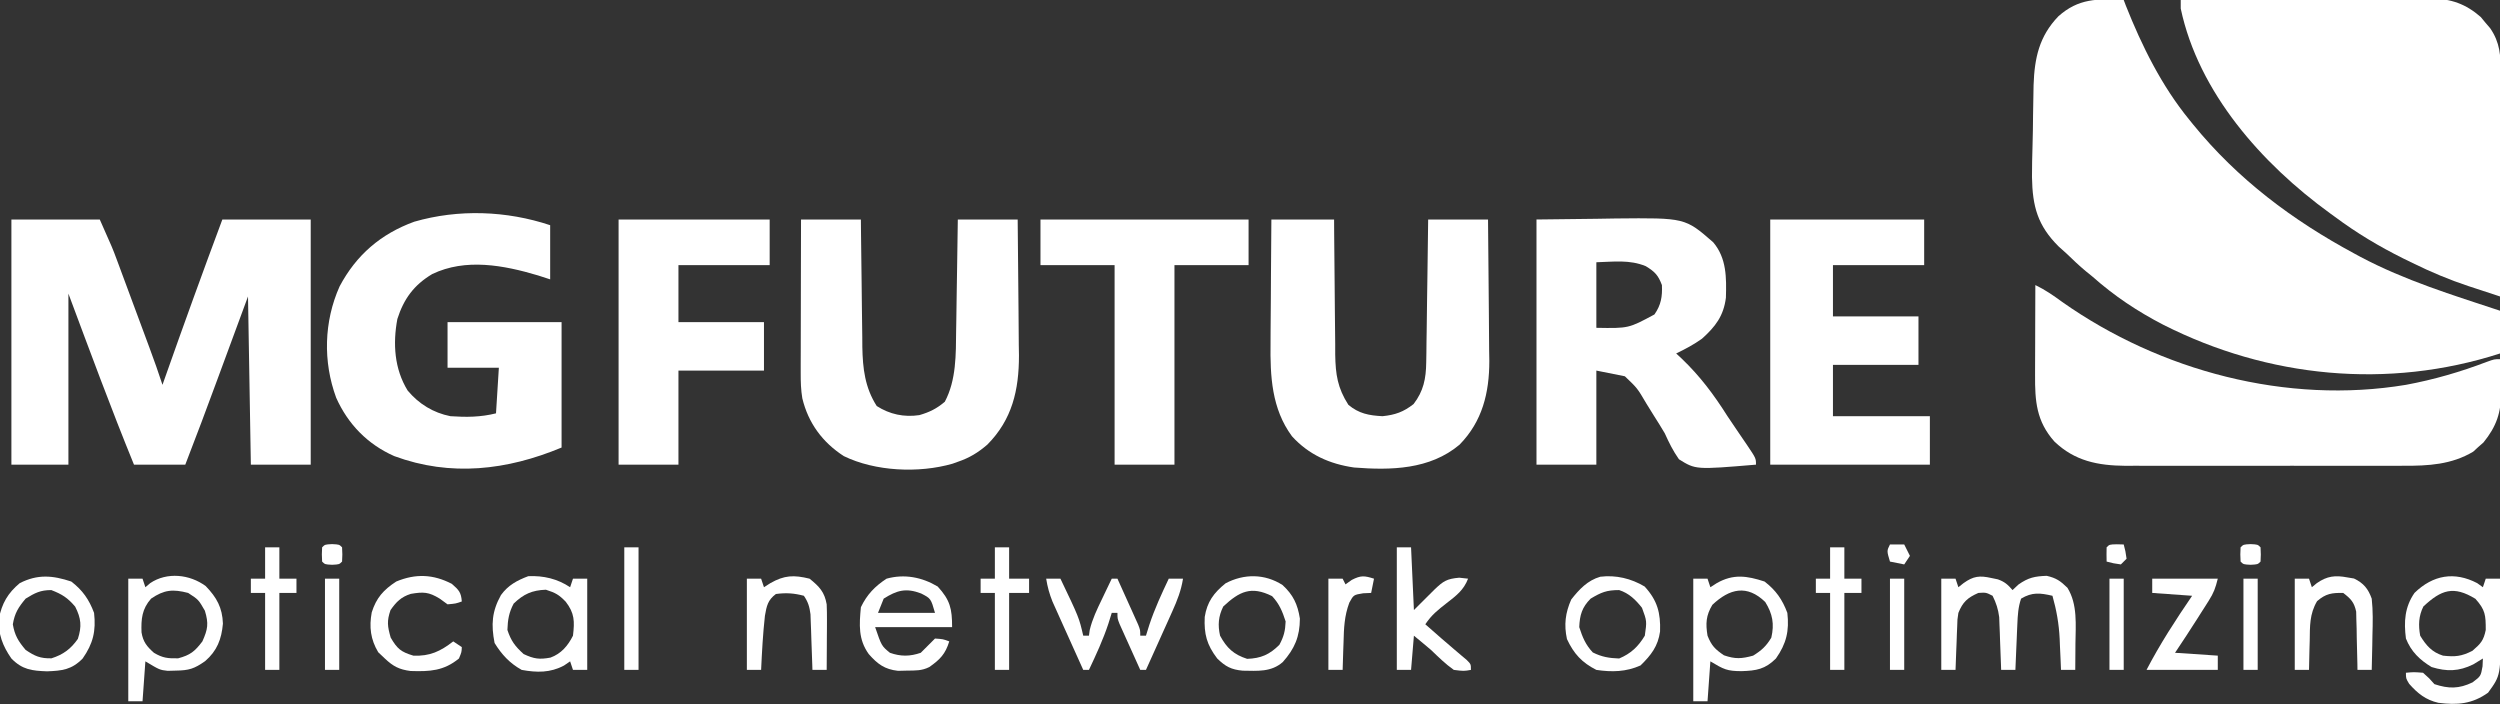 <?xml version="1.0" encoding="UTF-8"?>
<svg version="1.1" xmlns="http://www.w3.org/2000/svg" width="877" height="247">
<rect width="100%" height="100%" fill="#333333" stroke="none"/>
<path d="M0 0 C0.367 0.969 0.367 0.969 0.742 1.957 C6.365 16.131 13.321 30.157 23 42 C23.441 42.545 23.881 43.089 24.335 43.65 C39.98 62.871 59.229 77.289 81 89 C81.685 89.37 82.37 89.741 83.075 90.123 C98.594 98.354 115.373 103.512 132 109 C132 113.95 132 118.9 132 124 C92.65 136.679 50.648 132.525 13.937 113.957 C4.767 109.21 -3.247 103.872 -11 97 C-11.754 96.389 -12.508 95.778 -13.285 95.148 C-15.639 93.197 -17.803 91.126 -20 89 C-21.393 87.751 -21.393 87.751 -22.815 86.477 C-30.194 79.133 -32.008 72.463 -32.18 62.137 C-32.176 58.542 -32.112 54.959 -31.995 51.367 C-31.875 47.678 -31.831 43.994 -31.801 40.303 C-31.765 37.935 -31.725 35.567 -31.68 33.199 C-31.661 32.108 -31.642 31.018 -31.622 29.894 C-31.297 20.352 -29.666 12.743 -22.934 5.73 C-15.896 -0.568 -9.199 -0.505 0 0 Z " fill="#FFFFFF" transform="translate(745,0)"/>
<path d="M0 0 C12.248 -0.093 24.496 -0.164 36.745 -0.207 C42.433 -0.228 48.12 -0.256 53.808 -0.302 C59.3 -0.345 64.792 -0.369 70.284 -0.38 C72.376 -0.387 74.468 -0.401 76.561 -0.423 C79.498 -0.452 82.434 -0.456 85.371 -0.454 C86.231 -0.468 87.09 -0.483 87.976 -0.498 C94.842 -0.451 100.049 1.414 105.242 5.965 C105.781 6.616 106.32 7.267 106.875 7.938 C107.429 8.586 107.984 9.234 108.555 9.902 C112.023 14.935 112.281 19.581 112.227 25.554 C112.227 26.403 112.228 27.253 112.228 28.128 C112.227 30.925 112.211 33.722 112.195 36.52 C112.192 38.463 112.189 40.406 112.187 42.35 C112.179 47.458 112.159 52.565 112.137 57.673 C112.117 62.888 112.108 68.103 112.098 73.318 C112.076 83.546 112.042 93.773 112 104 C109.138 103.063 106.278 102.122 103.419 101.179 C102.616 100.916 101.814 100.654 100.987 100.384 C94.175 98.131 87.756 95.419 81.312 92.25 C80.248 91.731 79.183 91.212 78.087 90.678 C69.537 86.429 61.647 81.7 54 76 C53.15 75.385 53.15 75.385 52.283 74.757 C28.531 57.504 6.262 32.535 0 3 C0 2.01 0 1.02 0 0 Z " fill="#FFFFFF" transform="translate(765,0)"/>
<path d="M0 0 C10.23 0 20.46 0 31 0 C35.5 10.126 35.5 10.126 36.891 13.874 C37.361 15.135 37.361 15.135 37.841 16.422 C38.164 17.297 38.487 18.172 38.82 19.074 C39.165 20.002 39.51 20.929 39.865 21.885 C40.587 23.83 41.308 25.775 42.028 27.721 C43.126 30.691 44.229 33.659 45.332 36.627 C46.037 38.526 46.741 40.425 47.445 42.324 C47.772 43.206 48.1 44.087 48.437 44.995 C50.031 49.308 51.579 53.626 53 58 C53.281 57.202 53.562 56.405 53.851 55.583 C60.404 36.991 67.111 18.47 74 0 C84.23 0 94.46 0 105 0 C105 28.38 105 56.76 105 86 C98.07 86 91.14 86 84 86 C83.67 66.53 83.34 47.06 83 27 C77.63 41.553 77.63 41.553 72.261 56.106 C68.573 66.097 64.861 76.074 61 86 C55.06 86 49.12 86 43 86 C34.899 66.16 27.495 46.077 20 26 C20 45.8 20 65.6 20 86 C13.4 86 6.8 86 0 86 C0 57.62 0 29.24 0 0 Z " fill="#FFFFFF" transform="translate(4,77)"/>
<path d="M0 0 C3.451 1.664 6.345 3.666 9.438 5.938 C43.879 30.188 88.272 41.942 130 35 C139.762 33.184 149.068 30.487 158.34 26.953 C161 26 161 26 163 26 C163.109 29.001 163.188 31.998 163.25 35 C163.284 35.839 163.317 36.678 163.352 37.543 C163.463 44.702 161.72 49.645 157.211 55.207 C156.302 56.002 156.302 56.002 155.375 56.812 C154.785 57.355 154.194 57.898 153.586 58.457 C145.995 62.986 137.827 63.438 129.191 63.388 C127.487 63.396 127.487 63.396 125.748 63.404 C122.019 63.417 118.291 63.409 114.562 63.398 C111.955 63.4 109.348 63.403 106.74 63.407 C101.287 63.413 95.833 63.405 90.38 63.391 C84.098 63.375 77.817 63.38 71.536 63.397 C65.463 63.412 59.39 63.41 53.317 63.401 C50.746 63.399 48.175 63.402 45.605 63.409 C42.006 63.417 38.407 63.405 34.809 63.388 C33.231 63.397 33.231 63.397 31.622 63.407 C21.926 63.324 13.822 61.727 6.691 54.898 C0.337 47.766 -0.152 40.681 -0.098 31.543 C-0.096 30.64 -0.095 29.737 -0.093 28.807 C-0.088 25.934 -0.075 23.061 -0.062 20.188 C-0.057 18.235 -0.053 16.283 -0.049 14.33 C-0.038 9.553 -0.021 4.777 0 0 Z " fill="#FFFFFF" transform="translate(714,100)"/>
<path d="M0 0 C0 6.27 0 12.54 0 19 C-1.403 18.546 -2.805 18.093 -4.25 17.625 C-16.244 14.04 -29.654 11.502 -41.395 17.152 C-47.78 20.975 -51.339 25.813 -53.605 32.891 C-55.225 41.552 -54.664 50.405 -50 58 C-46.059 62.709 -41.027 65.801 -35 67 C-29.461 67.385 -24.398 67.35 -19 66 C-18.67 60.72 -18.34 55.44 -18 50 C-23.94 50 -29.88 50 -36 50 C-36 44.72 -36 39.44 -36 34 C-22.8 34 -9.6 34 4 34 C4 48.52 4 63.04 4 78 C-15.112 85.963 -34.884 88.325 -54.695 81.004 C-64.027 76.88 -70.918 69.82 -75.07 60.527 C-79.727 47.868 -79.38 33.799 -73.863 21.457 C-68.024 10.459 -59.454 3.066 -47.691 -1.223 C-32.146 -5.712 -15.285 -5.095 0 0 Z " fill="#FFFFFF" transform="translate(193,79)"/>
<path d="M0 0 C10.488 -0.124 10.488 -0.124 21.188 -0.25 C23.366 -0.286 25.545 -0.323 27.79 -0.36 C52.139 -0.601 52.139 -0.601 62 8 C66.724 13.591 66.651 20.415 66.449 27.43 C65.641 33.853 62.763 37.583 58.062 41.812 C55.133 43.905 52.23 45.432 49 47 C49.629 47.583 50.258 48.165 50.906 48.766 C57.417 55.002 62.178 61.38 67 69 C67.902 70.346 68.808 71.688 69.719 73.027 C70.18 73.708 70.642 74.388 71.117 75.089 C72.026 76.428 72.938 77.765 73.852 79.1 C77 83.777 77 83.777 77 86 C55.85 87.778 55.85 87.778 49.977 84.113 C47.902 81.185 46.483 78.269 45 75 C43.748 72.869 42.436 70.784 41.109 68.699 C40.222 67.304 39.35 65.9 38.497 64.484 C35.385 59.179 35.385 59.179 31 55 C27.7 54.34 24.4 53.68 21 53 C21 63.89 21 74.78 21 86 C14.07 86 7.14 86 0 86 C0 57.62 0 29.24 0 0 Z M21 15 C21 22.59 21 30.18 21 38 C32.309 38.197 32.309 38.197 41.375 33.312 C43.693 30.013 44.191 27.003 44 23 C42.679 19.503 41.525 18.321 38.34 16.375 C32.634 14.026 27.111 14.827 21 15 Z " fill="#FFFFFF" transform="translate(539,77)"/>
<path d="M0 0 C7.26 0 14.52 0 22 0 C22.009 1.685 22.019 3.37 22.028 5.105 C22.064 10.698 22.118 16.289 22.184 21.881 C22.223 25.269 22.256 28.656 22.271 32.043 C22.292 35.946 22.339 39.848 22.391 43.75 C22.392 44.956 22.393 46.161 22.394 47.403 C22.515 54.383 23.212 59.078 27 65 C30.694 68.095 34.232 68.758 39 69 C43.442 68.535 46.332 67.523 49.875 64.75 C53.37 60.227 54.242 55.813 54.319 50.178 C54.339 49.058 54.359 47.937 54.379 46.782 C54.391 45.588 54.402 44.394 54.414 43.164 C54.433 41.93 54.453 40.695 54.473 39.423 C54.532 35.491 54.579 31.558 54.625 27.625 C54.662 24.954 54.702 22.284 54.742 19.613 C54.838 13.076 54.922 6.538 55 0 C61.93 0 68.86 0 76 0 C76.091 7.633 76.164 15.266 76.207 22.899 C76.228 26.445 76.256 29.99 76.302 33.535 C76.354 37.624 76.373 41.712 76.391 45.801 C76.411 47.056 76.432 48.312 76.453 49.606 C76.456 60.778 74.024 70.827 66 79 C55.607 87.748 41.915 88.023 29 87 C20.461 85.782 13.068 82.486 7.215 76.031 C0.09 66.367 -0.445 54.961 -0.293 43.359 C-0.289 42.111 -0.284 40.863 -0.28 39.577 C-0.263 35.634 -0.226 31.692 -0.188 27.75 C-0.171 25.059 -0.159 22.367 -0.146 19.676 C-0.114 13.117 -0.062 6.559 0 0 Z " fill="#FFFFFF" transform="translate(446,77)"/>
<path d="M0 0 C6.93 0 13.86 0 21 0 C21.015 1.589 21.029 3.177 21.044 4.814 C21.102 10.735 21.18 16.656 21.262 22.577 C21.296 25.134 21.324 27.692 21.346 30.25 C21.38 33.936 21.432 37.622 21.488 41.309 C21.495 42.443 21.501 43.578 21.508 44.747 C21.646 52.277 22.431 58.992 26.562 65.438 C31.118 68.358 36.144 69.426 41.512 68.625 C45.102 67.581 47.573 66.361 50.438 63.938 C54.501 56.297 54.322 47.328 54.414 38.867 C54.433 37.749 54.453 36.631 54.473 35.48 C54.532 31.945 54.579 28.41 54.625 24.875 C54.663 22.464 54.702 20.052 54.742 17.641 C54.838 11.761 54.922 5.88 55 0 C61.93 0 68.86 0 76 0 C76.091 7.338 76.164 14.675 76.207 22.013 C76.228 25.422 76.256 28.83 76.302 32.239 C76.354 36.174 76.373 40.108 76.391 44.043 C76.411 45.245 76.432 46.446 76.453 47.684 C76.456 59.861 74.07 70.191 65.359 78.973 C62.096 81.777 59.071 83.627 55 85 C54.384 85.222 53.768 85.443 53.133 85.672 C41.295 89.08 26.02 88.366 15 83 C7.536 78.172 2.549 71.422 0.452 62.73 C-0.042 59.745 -0.12 56.951 -0.114 53.925 C-0.113 52.724 -0.113 51.523 -0.113 50.286 C-0.108 48.999 -0.103 47.712 -0.098 46.387 C-0.096 45.049 -0.094 43.711 -0.093 42.373 C-0.09 38.863 -0.08 35.353 -0.069 31.843 C-0.058 28.257 -0.054 24.67 -0.049 21.084 C-0.038 14.056 -0.021 7.028 0 0 Z " fill="#FFFFFF" transform="translate(281,77)"/>
<path d="M0 0 C17.82 0 35.64 0 54 0 C54 5.28 54 10.56 54 16 C43.44 16 32.88 16 22 16 C22 21.94 22 27.88 22 34 C31.9 34 41.8 34 52 34 C52 39.61 52 45.22 52 51 C42.1 51 32.2 51 22 51 C22 56.94 22 62.88 22 69 C33.22 69 44.44 69 56 69 C56 74.61 56 80.22 56 86 C37.52 86 19.04 86 0 86 C0 57.62 0 29.24 0 0 Z " fill="#FFFFFF" transform="translate(621,77)"/>
<path d="M0 0 C17.49 0 34.98 0 53 0 C53 5.28 53 10.56 53 16 C42.44 16 31.88 16 21 16 C21 22.6 21 29.2 21 36 C30.9 36 40.8 36 51 36 C51 41.61 51 47.22 51 53 C41.1 53 31.2 53 21 53 C21 63.89 21 74.78 21 86 C14.07 86 7.14 86 0 86 C0 57.62 0 29.24 0 0 Z " fill="#FFFFFF" transform="translate(217,77)"/>
<path d="M0 0 C24.09 0 48.18 0 73 0 C73 5.28 73 10.56 73 16 C64.42 16 55.84 16 47 16 C47 39.1 47 62.2 47 86 C40.07 86 33.14 86 26 86 C26 62.9 26 39.8 26 16 C17.42 16 8.84 16 0 16 C0 10.72 0 5.44 0 0 Z " fill="#FFFFFF" transform="translate(365,77)"/>
<path d="M0 0 C0.99 0.712 0.99 0.712 2 1.438 C2.33 0.448 2.66 -0.542 3 -1.562 C4.65 -1.562 6.3 -1.562 8 -1.562 C8.059 2.729 8.094 7.021 8.125 11.312 C8.142 12.516 8.159 13.72 8.176 14.961 C8.27 32.324 8.27 32.324 3.812 38.438 C-1.799 42.428 -6.986 42.839 -13.633 41.98 C-18.075 40.961 -20.916 38.666 -23.875 35.312 C-25 33.438 -25 33.438 -25 31.438 C-22.25 31.188 -22.25 31.188 -19 31.438 C-16.812 33.375 -16.812 33.375 -15 35.438 C-10.023 37.097 -6.386 37.105 -1.625 34.812 C1.263 32.631 1.263 32.631 1.875 29.188 C1.916 28.28 1.958 27.372 2 26.438 C0.329 27.458 0.329 27.458 -1.375 28.5 C-6.387 30.975 -10.672 31.092 -16 29.438 C-20.161 26.932 -23.199 23.994 -25 19.438 C-25.75 13.535 -25.454 8.44 -22 3.438 C-15.503 -2.884 -7.979 -4.156 0 0 Z M-18.875 8.188 C-20.564 11.566 -20.66 14.787 -20 18.438 C-17.906 21.877 -15.881 24.218 -12 25.438 C-7.756 25.909 -5.518 25.701 -1.688 23.75 C1.22 21.248 2.238 20.164 3 16.438 C3 11.22 2.882 9.424 -0.625 5.5 C-8.301 0.809 -12.576 2.309 -18.875 8.188 Z " fill="#FFFFFF" transform="translate(869,204.562)"/>
<path d="M0 0 C1.16 0.24 1.16 0.24 2.344 0.484 C4.736 1.334 5.864 2.341 7.5 4.25 C8.181 3.611 8.861 2.971 9.562 2.312 C13.05 -0.136 15.266 -0.599 19.5 -0.75 C22.846 0.028 24.282 1.038 26.75 3.438 C30.385 9.28 29.629 16.507 29.562 23.188 C29.558 24.062 29.553 24.937 29.549 25.838 C29.537 27.975 29.519 30.113 29.5 32.25 C27.85 32.25 26.2 32.25 24.5 32.25 C24.451 31.043 24.402 29.837 24.352 28.594 C24.276 26.979 24.201 25.365 24.125 23.75 C24.094 22.959 24.063 22.167 24.031 21.352 C23.771 16.069 22.937 11.343 21.5 6.25 C17.181 5.246 14.388 4.917 10.5 7.25 C9.469 10.21 9.317 13.119 9.184 16.234 C9.142 17.169 9.1 18.104 9.057 19.066 C9.017 20.034 8.978 21.003 8.938 22 C8.894 22.984 8.851 23.967 8.807 24.98 C8.701 27.404 8.599 29.827 8.5 32.25 C6.85 32.25 5.2 32.25 3.5 32.25 C3.48 31.64 3.46 31.03 3.44 30.402 C3.344 27.621 3.235 24.842 3.125 22.062 C3.094 21.103 3.063 20.143 3.031 19.154 C2.993 18.223 2.954 17.292 2.914 16.332 C2.867 15.052 2.867 15.052 2.819 13.745 C2.461 10.945 1.758 8.775 0.5 6.25 C-1.804 5.072 -1.804 5.072 -4.5 5.25 C-8.306 6.932 -9.961 8.435 -11.5 12.25 C-11.861 14.564 -11.861 14.564 -11.914 17.016 C-11.953 17.905 -11.991 18.795 -12.031 19.711 C-12.062 20.631 -12.093 21.552 -12.125 22.5 C-12.183 23.904 -12.183 23.904 -12.242 25.336 C-12.336 27.64 -12.422 29.945 -12.5 32.25 C-14.15 32.25 -15.8 32.25 -17.5 32.25 C-17.5 21.69 -17.5 11.13 -17.5 0.25 C-15.85 0.25 -14.2 0.25 -12.5 0.25 C-12.17 1.24 -11.84 2.23 -11.5 3.25 C-10.902 2.776 -10.304 2.301 -9.688 1.812 C-6.2 -0.679 -4.058 -0.893 0 0 Z " fill="#FFFFFF" transform="translate(698.5,202.75)"/>
<path d="M0 0 C3.972 3.042 6.256 6.319 8 11 C8.713 17.311 7.676 21.775 4 27 C0.22 30.78 -2.896 31.279 -8.062 31.438 C-13.152 31.431 -14.294 30.824 -19 28 C-19.33 32.62 -19.66 37.24 -20 42 C-21.65 42 -23.3 42 -25 42 C-25 27.81 -25 13.62 -25 -1 C-23.35 -1 -21.7 -1 -20 -1 C-19.67 -0.01 -19.34 0.98 -19 2 C-18.258 1.526 -17.515 1.051 -16.75 0.562 C-10.959 -2.728 -6.213 -2.037 0 0 Z M-18.312 8.188 C-20.554 11.923 -20.699 14.747 -20 19 C-18.599 22.503 -17.371 23.747 -14.25 25.875 C-10.262 27.255 -8.058 27.107 -4 26 C-1.045 24.161 0.6 22.673 2.375 19.688 C3.486 14.911 2.831 11.336 0.25 7.188 C-6.139 0.976 -12.254 2.456 -18.312 8.188 Z " fill="#FFFFFF" transform="translate(619,204)"/>
<path d="M0 0 C3.845 3.98 5.849 7.59 6.031 13.164 C5.544 18.631 3.987 22.728 -0.23 26.336 C-4.055 29.021 -5.859 29.573 -10.48 29.648 C-11.425 29.674 -12.37 29.7 -13.344 29.727 C-16.168 29.398 -16.168 29.398 -21.168 26.398 C-21.498 31.018 -21.828 35.638 -22.168 40.398 C-23.818 40.398 -25.468 40.398 -27.168 40.398 C-27.168 26.208 -27.168 12.018 -27.168 -2.602 C-25.518 -2.602 -23.868 -2.602 -22.168 -2.602 C-21.838 -1.612 -21.508 -0.622 -21.168 0.398 C-20.611 -0.076 -20.054 -0.55 -19.48 -1.039 C-13.595 -5.016 -5.607 -4.142 0 0 Z M-19.168 4.398 C-22.384 8.043 -22.691 11.552 -22.52 16.246 C-21.978 19.562 -20.643 21.191 -18.168 23.398 C-15.081 25.234 -13.284 25.401 -9.668 25.336 C-5.387 24.189 -3.84 22.911 -1.168 19.398 C0.745 15.094 1.07 13.191 -0.293 8.648 C-2.535 4.748 -2.535 4.748 -6.168 2.398 C-11.528 1.009 -14.565 1.26 -19.168 4.398 Z " fill="#FFFFFF" transform="translate(72.168,205.602)"/>
<path d="M0 0 C1.65 0 3.3 0 5 0 C11.519 13.633 11.519 13.633 13 20 C13.66 20 14.32 20 15 20 C15.092 19.336 15.183 18.672 15.277 17.988 C16.214 14.117 17.835 10.763 19.562 7.188 C19.892 6.495 20.221 5.802 20.561 5.088 C21.369 3.39 22.184 1.694 23 0 C23.66 0 24.32 0 25 0 C26.339 2.956 27.67 5.915 29 8.875 C29.382 9.717 29.763 10.559 30.156 11.426 C30.517 12.231 30.878 13.037 31.25 13.867 C31.585 14.611 31.92 15.354 32.266 16.121 C33 18 33 18 33 20 C33.66 20 34.32 20 35 20 C35.392 18.742 35.784 17.484 36.188 16.188 C38.039 10.598 40.485 5.317 43 0 C44.65 0 46.3 0 48 0 C47.351 4.135 45.993 7.584 44.277 11.395 C43.739 12.597 43.201 13.799 42.646 15.037 C42.077 16.296 41.507 17.554 40.938 18.812 C40.363 20.09 39.79 21.368 39.217 22.646 C37.816 25.766 36.41 28.884 35 32 C34.34 32 33.68 32 33 32 C31.661 29.044 30.33 26.085 29 23.125 C28.618 22.283 28.237 21.441 27.844 20.574 C27.483 19.769 27.122 18.963 26.75 18.133 C26.415 17.389 26.08 16.646 25.734 15.879 C25 14 25 14 25 12 C24.34 12 23.68 12 23 12 C22.608 13.258 22.216 14.516 21.812 15.812 C19.961 21.402 17.515 26.683 15 32 C14.34 32 13.68 32 13 32 C11.303 28.249 9.612 24.496 7.928 20.739 C7.355 19.463 6.779 18.187 6.202 16.913 C5.371 15.076 4.547 13.235 3.723 11.395 C3.225 10.29 2.728 9.185 2.215 8.046 C1.132 5.332 0.452 2.877 0 0 Z " fill="#FFFFFF" transform="translate(367,203)"/>
<path d="M0 0 C4.355 4.751 5.062 7.733 5.062 14.25 C-3.848 14.25 -12.758 14.25 -21.938 14.25 C-19.68 20.848 -19.68 20.848 -16.75 23.25 C-12.962 24.597 -9.7 24.553 -5.938 23.25 C-4.251 21.603 -2.582 19.939 -0.938 18.25 C1.875 18.438 1.875 18.438 4.062 19.25 C2.71 23.677 0.83 25.613 -2.938 28.25 C-5.614 29.588 -7.762 29.456 -10.75 29.5 C-11.788 29.526 -12.825 29.552 -13.895 29.578 C-18.604 29.07 -21.109 27.193 -24.188 23.688 C-27.882 18.541 -27.52 13.435 -26.938 7.25 C-24.793 2.801 -22.056 -0.038 -17.938 -2.75 C-11.681 -4.478 -5.535 -3.298 0 0 Z M-18.938 4.25 C-19.598 5.9 -20.258 7.55 -20.938 9.25 C-14.338 9.25 -7.737 9.25 -0.938 9.25 C-2.389 4.203 -2.389 4.203 -5.812 2.438 C-11.112 0.424 -14.273 1.309 -18.938 4.25 Z " fill="#FFFFFF" transform="translate(328.938,205.75)"/>
<path d="M0 0 C0.33 -0.99 0.66 -1.98 1 -3 C2.65 -3 4.3 -3 6 -3 C6 7.56 6 18.12 6 29 C4.35 29 2.7 29 1 29 C0.67 28.01 0.34 27.02 0 26 C-1.058 26.723 -1.058 26.723 -2.137 27.461 C-6.962 30.054 -11.676 29.971 -17 29 C-21.193 26.65 -23.997 23.63 -26.5 19.562 C-27.754 13.133 -27.447 8.477 -24.27 2.762 C-21.768 -0.71 -18.612 -2.39 -14.688 -3.875 C-9.348 -4.123 -4.436 -2.957 0 0 Z M-19.812 5.75 C-21.483 8.915 -21.877 11.425 -22 15 C-20.716 18.853 -19.321 20.709 -16.312 23.438 C-12.665 25.158 -10.783 25.402 -6.898 24.688 C-3.127 23.322 -0.756 20.511 1 17 C1.594 11.991 1.586 9.115 -1.562 5.062 C-3.959 2.598 -5.101 1.968 -8.5 0.875 C-13.338 1.048 -16.335 2.392 -19.812 5.75 Z " fill="#FFFFFF" transform="translate(200,206)"/>
<path d="M0 0 C3.972 3.042 6.256 6.319 8 11 C8.713 17.318 7.67 21.767 4 27 C0.164 30.935 -3.203 31.307 -8.5 31.5 C-13.797 31.307 -17.164 30.935 -21 27 C-24.05 22.651 -25.699 18.362 -25.383 13.016 C-24.372 7.691 -22.217 4.01 -18.062 0.562 C-11.821 -2.622 -6.537 -2.175 0 0 Z M-16 6 C-18.557 9.028 -19.847 11.085 -20.5 15 C-19.847 18.915 -18.557 20.972 -16 24 C-12.741 26.196 -10.873 27.018 -6.938 26.938 C-2.824 25.625 -0.167 23.667 2.312 20.125 C3.731 15.74 3.471 12.924 1.375 8.812 C-1.229 5.729 -3.254 4.435 -7 3 C-10.848 3 -12.723 3.994 -16 6 Z " fill="#FFFFFF" transform="translate(25,204)"/>
<path d="M0 0 C3.711 3.41 5.308 6.735 6.09 11.773 C6.066 18.111 4.259 22.333 0.09 27.023 C-4.005 30.607 -8.784 30.109 -13.961 30.047 C-18.003 29.672 -20.009 28.602 -22.91 25.773 C-26.571 20.957 -27.569 17.247 -27.293 11.203 C-26.462 5.93 -24.151 2.777 -19.973 -0.602 C-13.557 -4.006 -6.243 -4.009 0 0 Z M-20.785 7.523 C-22.508 10.969 -22.748 14.077 -21.91 17.773 C-19.563 22.118 -17.119 24.385 -12.41 25.898 C-7.558 25.725 -4.532 24.395 -1.098 20.961 C0.462 18.089 0.961 16.055 1.09 12.773 C-0.05 9.233 -1.113 6.628 -3.66 3.898 C-11.005 0.226 -15.121 2.237 -20.785 7.523 Z " fill="#FFFFFF" transform="translate(449.91,205.227)"/>
<path d="M0 0 C4.489 4.898 5.635 9.275 5.41 15.785 C4.682 20.951 2.293 24.05 -1.438 27.688 C-6.51 29.952 -11.463 30.068 -16.938 29.25 C-22.001 26.689 -24.847 23.587 -27.25 18.438 C-28.333 13.416 -27.824 9.255 -25.75 4.562 C-22.952 0.993 -20.005 -2.157 -15.555 -3.434 C-10.05 -4.099 -4.734 -2.82 0 0 Z M-18.938 4.25 C-21.956 7.269 -22.771 10.005 -22.938 14.25 C-21.797 17.791 -20.735 20.396 -18.188 23.125 C-15.031 24.703 -12.461 25.126 -8.938 25.25 C-4.825 23.529 -2.225 21.062 0.062 17.25 C0.796 12.144 0.796 12.144 -0.926 7.473 C-3.173 4.627 -5.465 2.37 -8.938 1.25 C-13.353 1.25 -15.195 2.02 -18.938 4.25 Z " fill="#FFFFFF" transform="translate(576.938,205.75)"/>
<path d="M0 0 C1.65 0 3.3 0 5 0 C5.33 7.26 5.66 14.52 6 22 C9.653 18.399 9.653 18.399 13.268 14.76 C16.318 11.86 17.523 11.042 21.902 10.656 C22.925 10.77 23.947 10.883 25 11 C23.456 15.035 20.86 16.949 17.5 19.562 C14.405 21.977 12.184 23.724 10 27 C10.485 27.424 10.969 27.848 11.469 28.285 C12.876 29.517 14.282 30.75 15.688 31.984 C17.219 33.319 18.761 34.642 20.312 35.953 C21.034 36.567 21.756 37.18 22.5 37.812 C23.17 38.376 23.841 38.939 24.531 39.52 C26 41 26 41 26 43 C23.5 43.438 23.5 43.438 20 43 C17.071 40.943 14.577 38.475 12 36 C10.843 35.01 9.677 34.029 8.5 33.062 C7.675 32.382 6.85 31.701 6 31 C5.67 34.96 5.34 38.92 5 43 C3.35 43 1.7 43 0 43 C0 28.81 0 14.62 0 0 Z " fill="#FFFFFF" transform="translate(490,192)"/>
<path d="M0 0 C3.428 2.757 5.259 4.69 6 9 C6.08 10.806 6.108 12.614 6.098 14.422 C6.094 15.447 6.091 16.471 6.088 17.527 C6.08 18.591 6.071 19.654 6.062 20.75 C6.058 21.829 6.053 22.908 6.049 24.02 C6.037 26.68 6.021 29.34 6 32 C4.35 32 2.7 32 1 32 C0.98 31.355 0.96 30.709 0.94 30.044 C0.845 27.112 0.735 24.181 0.625 21.25 C0.594 20.234 0.563 19.218 0.531 18.172 C0.493 17.192 0.454 16.212 0.414 15.203 C0.367 13.852 0.367 13.852 0.319 12.474 C-0.02 9.846 -0.507 8.187 -2 6 C-5.494 5.077 -8.235 4.898 -11.812 5.375 C-14.672 7.499 -15.067 9.576 -15.664 13.004 C-16.372 19.318 -16.704 25.655 -17 32 C-18.65 32 -20.3 32 -22 32 C-22 21.44 -22 10.88 -22 0 C-20.35 0 -18.7 0 -17 0 C-16.67 0.99 -16.34 1.98 -16 3 C-15.258 2.526 -14.515 2.051 -13.75 1.562 C-8.851 -1.221 -5.561 -1.366 0 0 Z " fill="#FFFFFF" transform="translate(284,203)"/>
<path d="M0 0 C0.753 0.125 1.506 0.25 2.281 0.379 C5.649 1.986 7.268 4 8.5 7.438 C8.975 11.742 8.877 15.988 8.75 20.312 C8.732 21.478 8.714 22.643 8.695 23.844 C8.648 26.709 8.583 29.573 8.5 32.438 C6.85 32.438 5.2 32.438 3.5 32.438 C3.491 31.762 3.481 31.086 3.472 30.39 C3.418 27.322 3.334 24.255 3.25 21.188 C3.236 20.124 3.222 19.061 3.207 17.965 C3.175 16.94 3.143 15.915 3.109 14.859 C3.088 13.917 3.067 12.974 3.046 12.003 C2.343 8.7 1.16 7.468 -1.5 5.438 C-5.497 5.366 -7.629 5.679 -10.672 8.328 C-13.341 12.868 -13.173 17.07 -13.25 22.25 C-13.28 23.229 -13.309 24.208 -13.34 25.217 C-13.41 27.624 -13.463 30.03 -13.5 32.438 C-15.15 32.438 -16.8 32.438 -18.5 32.438 C-18.5 21.878 -18.5 11.318 -18.5 0.438 C-16.85 0.438 -15.2 0.438 -13.5 0.438 C-13.17 1.427 -12.84 2.417 -12.5 3.438 C-11.922 2.963 -11.345 2.489 -10.75 2 C-7.125 -0.517 -4.3 -0.817 0 0 Z " fill="#FFFFFF" transform="translate(823.5,202.562)"/>
<path d="M0 0 C2.464 2.156 3.271 2.982 3.5 6.188 C1.375 6.938 1.375 6.938 -1.5 7.188 C-2.408 6.527 -3.315 5.867 -4.25 5.188 C-8.119 2.806 -10.012 2.779 -14.379 3.516 C-17.817 4.605 -19.437 6.287 -21.5 9.188 C-22.844 13.052 -22.576 14.923 -21.438 18.875 C-19.131 22.818 -17.853 23.874 -13.5 25.188 C-7.722 25.453 -3.991 23.668 0.5 20.188 C1.49 20.848 2.48 21.508 3.5 22.188 C3.438 23.938 3.438 23.938 2.5 26.188 C-2.828 30.546 -7.695 30.8 -14.469 30.574 C-18.44 30.068 -20.601 28.938 -23.5 26.188 C-24.263 25.466 -25.026 24.744 -25.812 24 C-28.5 19.521 -29.049 15.14 -28.094 10.004 C-26.483 4.931 -24.017 2.141 -19.5 -0.812 C-12.662 -3.651 -6.514 -3.373 0 0 Z " fill="#FFFFFF" transform="translate(158.5,204.812)"/>
<path d="M0 0 C7.59 0 15.18 0 23 0 C22.171 3.315 21.6 4.933 19.855 7.68 C19.426 8.362 18.996 9.044 18.553 9.746 C17.877 10.8 17.877 10.8 17.188 11.875 C16.749 12.57 16.31 13.265 15.857 13.98 C13.293 18.027 10.659 22.012 8 26 C12.95 26.33 17.9 26.66 23 27 C23 28.65 23 30.3 23 32 C14.75 32 6.5 32 -2 32 C2.743 22.889 8.217 14.469 14 6 C7.07 5.505 7.07 5.505 0 5 C0 3.35 0 1.7 0 0 Z " fill="#FFFFFF" transform="translate(755,203)"/>
<path d="M0 0 C1.65 0 3.3 0 5 0 C5 3.63 5 7.26 5 11 C7.31 11 9.62 11 12 11 C12 12.65 12 14.3 12 16 C9.69 16 7.38 16 5 16 C5 24.91 5 33.82 5 43 C3.35 43 1.7 43 0 43 C0 34.09 0 25.18 0 16 C-1.65 16 -3.3 16 -5 16 C-5 14.35 -5 12.7 -5 11 C-3.35 11 -1.7 11 0 11 C0 7.37 0 3.74 0 0 Z " fill="#FFFFFF" transform="translate(349,192)"/>
<path d="M0 0 C1.65 0 3.3 0 5 0 C5 3.63 5 7.26 5 11 C6.98 11 8.96 11 11 11 C11 12.65 11 14.3 11 16 C9.02 16 7.04 16 5 16 C5 24.91 5 33.82 5 43 C3.35 43 1.7 43 0 43 C0 34.09 0 25.18 0 16 C-1.65 16 -3.3 16 -5 16 C-5 14.35 -5 12.7 -5 11 C-3.35 11 -1.7 11 0 11 C0 7.37 0 3.74 0 0 Z " fill="#FFFFFF" transform="translate(642,192)"/>
<path d="M0 0 C1.65 0 3.3 0 5 0 C5 3.63 5 7.26 5 11 C6.98 11 8.96 11 11 11 C11 12.65 11 14.3 11 16 C9.02 16 7.04 16 5 16 C5 24.91 5 33.82 5 43 C3.35 43 1.7 43 0 43 C0 34.09 0 25.18 0 16 C-1.65 16 -3.3 16 -5 16 C-5 14.35 -5 12.7 -5 11 C-3.35 11 -1.7 11 0 11 C0 7.37 0 3.74 0 0 Z " fill="#FFFFFF" transform="translate(93,192)"/>
<path d="M0 0 C-0.33 1.65 -0.66 3.3 -1 5 C-2.392 5.062 -2.392 5.062 -3.812 5.125 C-7.157 5.675 -7.157 5.675 -8.656 8.406 C-10.416 13.111 -10.563 17.39 -10.688 22.375 C-10.722 23.302 -10.756 24.229 -10.791 25.184 C-10.873 27.456 -10.942 29.727 -11 32 C-12.65 32 -14.3 32 -16 32 C-16 21.44 -16 10.88 -16 0 C-14.35 0 -12.7 0 -11 0 C-10.67 0.66 -10.34 1.32 -10 2 C-9.278 1.484 -8.556 0.969 -7.812 0.438 C-4.58 -1.214 -3.384 -1.064 0 0 Z " fill="#FFFFFF" transform="translate(482,203)"/>
<path d="M0 0 C1.65 0 3.3 0 5 0 C5 14.19 5 28.38 5 43 C3.35 43 1.7 43 0 43 C0 28.81 0 14.62 0 0 Z " fill="#FFFFFF" transform="translate(219,192)"/>
<path d="M0 0 C1.65 0 3.3 0 5 0 C5 10.56 5 21.12 5 32 C3.35 32 1.7 32 0 32 C0 21.44 0 10.88 0 0 Z " fill="#FFFFFF" transform="translate(787,203)"/>
<path d="M0 0 C1.65 0 3.3 0 5 0 C5 10.56 5 21.12 5 32 C3.35 32 1.7 32 0 32 C0 21.44 0 10.88 0 0 Z " fill="#FFFFFF" transform="translate(740,203)"/>
<path d="M0 0 C1.65 0 3.3 0 5 0 C5 10.56 5 21.12 5 32 C3.35 32 1.7 32 0 32 C0 21.44 0 10.88 0 0 Z " fill="#FFFFFF" transform="translate(663,203)"/>
<path d="M0 0 C1.65 0 3.3 0 5 0 C5 10.56 5 21.12 5 32 C3.35 32 1.7 32 0 32 C0 21.44 0 10.88 0 0 Z " fill="#FFFFFF" transform="translate(114,203)"/>
<path d="M0 0 C2.5 0.125 2.5 0.125 3.5 1.125 C3.625 3.625 3.625 3.625 3.5 6.125 C2.5 7.125 2.5 7.125 0 7.25 C-2.5 7.125 -2.5 7.125 -3.5 6.125 C-3.625 3.625 -3.625 3.625 -3.5 1.125 C-2.5 0.125 -2.5 0.125 0 0 Z " fill="#FFFFFF" transform="translate(789.5,190.875)"/>
<path d="M0 0 C2.5 0.125 2.5 0.125 3.5 1.125 C3.625 3.625 3.625 3.625 3.5 6.125 C2.5 7.125 2.5 7.125 0 7.25 C-2.5 7.125 -2.5 7.125 -3.5 6.125 C-3.625 3.625 -3.625 3.625 -3.5 1.125 C-2.5 0.125 -2.5 0.125 0 0 Z " fill="#FFFFFF" transform="translate(116.5,190.875)"/>
<path d="M0 0 C1.65 0 3.3 0 5 0 C5.66 1.32 6.32 2.64 7 4 C6.01 5.485 6.01 5.485 5 7 C3.35 6.67 1.7 6.34 0 6 C-1.125 2.25 -1.125 2.25 0 0 Z " fill="#FFFFFF" transform="translate(663,191)"/>
<path d="M0 0 C1.207 0.031 1.207 0.031 2.438 0.062 C3.062 2.438 3.062 2.438 3.438 5.062 C2.777 5.723 2.118 6.383 1.438 7.062 C-1.188 6.688 -1.188 6.688 -3.562 6.062 C-3.605 4.396 -3.603 2.729 -3.562 1.062 C-2.562 0.062 -2.562 0.062 0 0 Z " fill="#FFFFFF" transform="translate(742.562,190.938)"/>
</svg>
